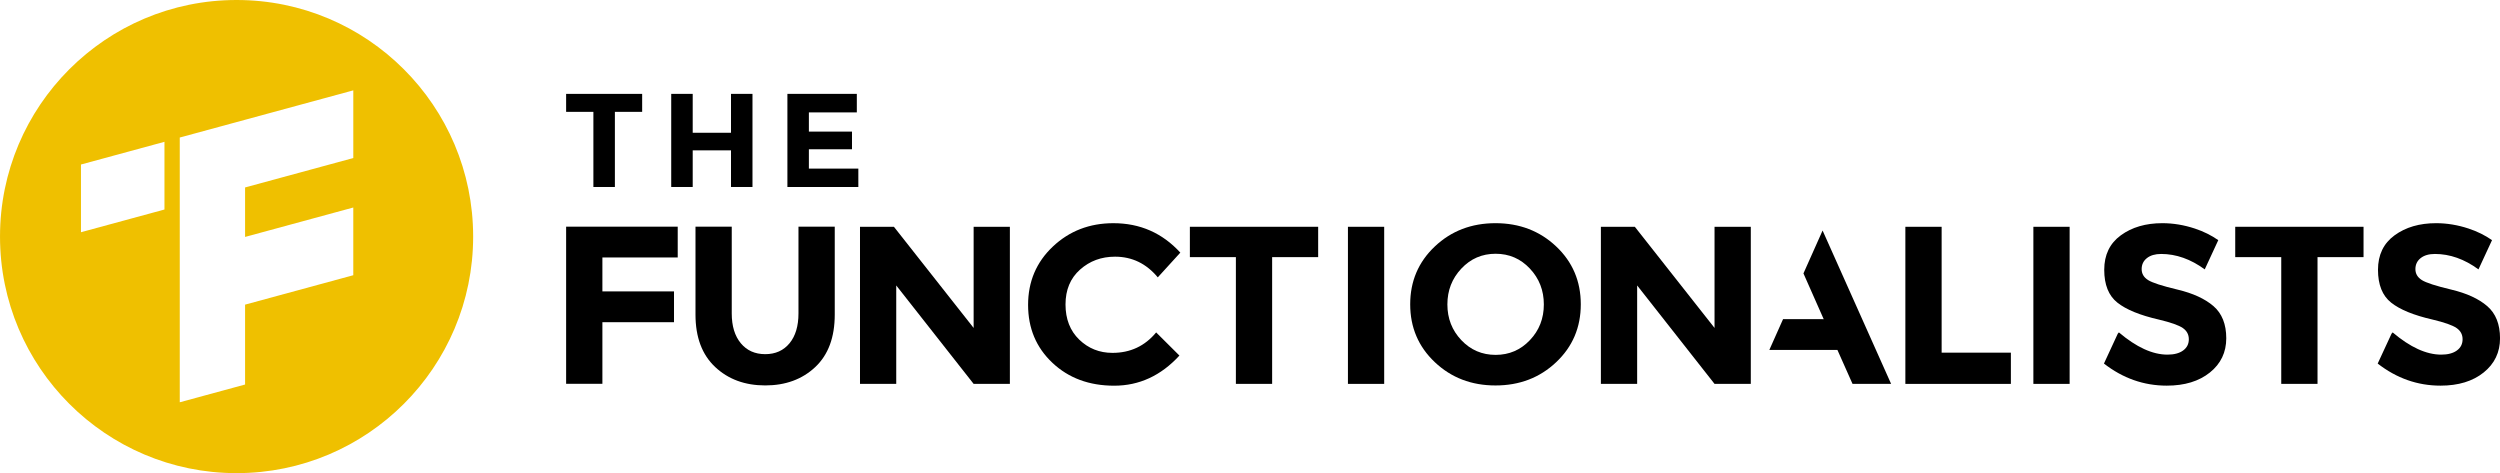 <?xml version="1.0" encoding="utf-8"?>
<!-- Generator: Adobe Illustrator 16.0.4, SVG Export Plug-In . SVG Version: 6.00 Build 0)  -->
<!DOCTYPE svg PUBLIC "-//W3C//DTD SVG 1.1//EN" "http://www.w3.org/Graphics/SVG/1.1/DTD/svg11.dtd">
<svg version="1.1" id="Layer_1" xmlns="http://www.w3.org/2000/svg" xmlns:xlink="http://www.w3.org/1999/xlink" x="0px" y="0px"
	 width="211.353px" height="40px" viewBox="52.838 10 211.353 40" enable-background="new 52.838 10 211.353 40"
	 xml:space="preserve">
<g>
	<g>
		<path fill="#EFC000" d="M72.839,10c-11.045,0-20,8.955-20,20c0,11.046,8.955,20,20,20c11.046,0,20-8.954,20-20
			C92.839,18.955,83.885,10,72.839,10z M66.742,27.713l-7.059,1.919v-5.724l7.059-1.919V27.713z M82.705,23.36l-9.148,2.487v4.183
			l9.148-2.487v5.724l-9.148,2.487v6.753l-5.522,1.502v-6.753v-5.724V27.35v-5.403v-0.32l14.671-3.988V23.36z"/>
	</g>
	<g>
		<g>
			<path d="M110.133,29.164v2.604h-6.368v2.869h6.054v2.604h-6.054v5.208h-3.066V29.163L110.133,29.164L110.133,29.164z"/>
			<path d="M115.468,39.02c0.511,0.614,1.198,0.921,2.063,0.921s1.55-0.307,2.055-0.921c0.504-0.614,0.756-1.454,0.756-2.519v-7.337
				h3.067v7.433c0,1.926-0.551,3.404-1.651,4.437c-1.101,1.033-2.51,1.55-4.226,1.55c-1.717,0-3.128-0.52-4.235-1.559
				c-1.107-1.04-1.661-2.516-1.661-4.43v-7.431h3.065v7.337C114.701,37.565,114.957,38.405,115.468,39.02z"/>
			<path d="M146.888,39.832c1.506,0,2.738-0.576,3.693-1.729l1.966,1.957c-1.56,1.698-3.397,2.547-5.513,2.547
				s-3.857-0.646-5.227-1.938s-2.053-2.923-2.053-4.893s0.697-3.612,2.093-4.931c1.396-1.317,3.101-1.976,5.118-1.976
				c2.253,0,4.14,0.829,5.659,2.488l-1.905,2.091c-0.971-1.166-2.175-1.748-3.615-1.748c-1.154,0-2.139,0.363-2.958,1.093
				c-0.818,0.729-1.228,1.71-1.228,2.945c0,1.234,0.387,2.227,1.159,2.973C144.851,39.458,145.787,39.832,146.888,39.832z"/>
			<path d="M160.386,31.738v10.715h-3.065V31.738h-3.89v-2.566h10.846v2.566H160.386z"/>
			<path d="M248.764,31.738v10.715h-3.066V31.738h-3.891v-2.566h10.847v2.566H248.764z"/>
			<path d="M166.794,29.173h3.065v13.281h-3.065V29.173z"/>
			<path d="M224.742,29.173h3.065v13.281h-3.065V29.173z"/>
			<path d="M184.398,40.621c-1.389,1.312-3.098,1.966-5.128,1.966c-2.031,0-3.74-0.654-5.128-1.966
				c-1.39-1.312-2.084-2.941-2.084-4.894c0-1.95,0.694-3.581,2.084-4.893c1.388-1.311,3.098-1.966,5.128-1.966
				s3.739,0.655,5.128,1.966c1.389,1.312,2.082,2.942,2.082,4.893C186.48,37.68,185.787,39.31,184.398,40.621z M183.356,35.737
				c0-1.184-0.393-2.194-1.18-3.03c-0.786-0.837-1.752-1.254-2.897-1.254c-1.146,0-2.113,0.417-2.898,1.254
				c-0.787,0.836-1.18,1.847-1.18,3.03c0,1.185,0.393,2.191,1.18,3.021c0.785,0.829,1.752,1.244,2.898,1.244
				c1.146,0,2.111-0.415,2.897-1.244C182.965,37.93,183.356,36.923,183.356,35.737z"/>
			<path d="M197.787,29.173h3.066v13.281h-3.066l-6.542-8.322v8.322h-3.066V29.173h2.87l6.738,8.551V29.173z"/>
			<path d="M135.15,29.173h3.064v13.281h-3.064l-6.543-8.322v8.322h-3.064V29.173h2.868l6.739,8.551V29.173L135.15,29.173z"/>
			<polygon points="206.922,29.488 205.304,33.114 207.016,36.983 203.581,36.979 202.419,39.585 208.176,39.585 209.453,42.454 
				212.715,42.454 			"/>
			<path d="M213.92,42.454V29.173h3.066v10.641h5.854v2.641H213.92z"/>
			<path d="M239.968,35.88c-0.721-0.621-1.733-1.086-3.036-1.396s-2.135-0.58-2.495-0.808c-0.36-0.229-0.541-0.536-0.541-0.923
				c0-0.386,0.147-0.695,0.442-0.93c0.295-0.235,0.697-0.353,1.208-0.353c1.267,0,2.493,0.436,3.683,1.304l1.145-2.472
				c-0.584-0.407-1.242-0.735-1.979-0.979c-0.917-0.303-1.834-0.455-2.751-0.455c-1.401,0-2.57,0.341-3.508,1.025
				c-0.937,0.684-1.404,1.656-1.404,2.916c0,1.261,0.37,2.186,1.11,2.774c0.74,0.59,1.908,1.068,3.508,1.435
				c1.008,0.24,1.683,0.479,2.023,0.712c0.341,0.235,0.511,0.552,0.511,0.95c0,0.4-0.16,0.716-0.48,0.949
				c-0.321,0.236-0.765,0.352-1.327,0.352c-1.258,0-2.626-0.625-4.106-1.88l-0.095,0.112l-1.168,2.523
				c1.598,1.243,3.367,1.867,5.311,1.867c1.507,0,2.722-0.37,3.645-1.111c0.924-0.741,1.385-1.707,1.385-2.898
				C241.048,37.406,240.687,36.501,239.968,35.88z"/>
			<path d="M263.111,35.88c-0.721-0.621-1.732-1.086-3.036-1.396s-2.136-0.58-2.495-0.808c-0.36-0.229-0.541-0.536-0.541-0.923
				c0-0.386,0.147-0.695,0.441-0.93c0.295-0.235,0.698-0.353,1.209-0.353c1.266,0,2.494,0.436,3.682,1.304l1.146-2.472
				c-0.584-0.407-1.242-0.735-1.979-0.979c-0.916-0.303-1.834-0.455-2.75-0.455c-1.401,0-2.57,0.341-3.508,1.025
				c-0.937,0.684-1.404,1.656-1.404,2.916c0,1.261,0.37,2.186,1.11,2.774c0.739,0.59,1.908,1.068,3.508,1.435
				c1.008,0.24,1.682,0.479,2.022,0.712c0.342,0.235,0.512,0.552,0.512,0.95c0,0.4-0.16,0.716-0.48,0.949
				c-0.322,0.236-0.765,0.352-1.327,0.352c-1.258,0-2.626-0.625-4.106-1.88l-0.095,0.112l-1.169,2.523
				c1.598,1.243,3.368,1.867,5.311,1.867c1.507,0,2.722-0.37,3.646-1.111c0.923-0.741,1.386-1.707,1.386-2.898
				C264.191,37.406,263.831,36.501,263.111,35.88z"/>
		</g>
		<g>
			<path d="M104.821,19.456v6.352h-1.817v-6.352h-2.305v-1.519h6.428v1.519H104.821z"/>
			<path d="M114.638,17.936h1.816v7.872h-1.816v-3.097H111.4v3.097h-1.816v-7.872h1.816v3.288h3.238V17.936z"/>
			<path d="M125.275,17.936v1.565h-4.053v1.622h3.645v1.498h-3.645v1.632h4.181v1.555h-5.997v-7.872H125.275z"/>
		</g>
	</g>
</g>
</svg>
